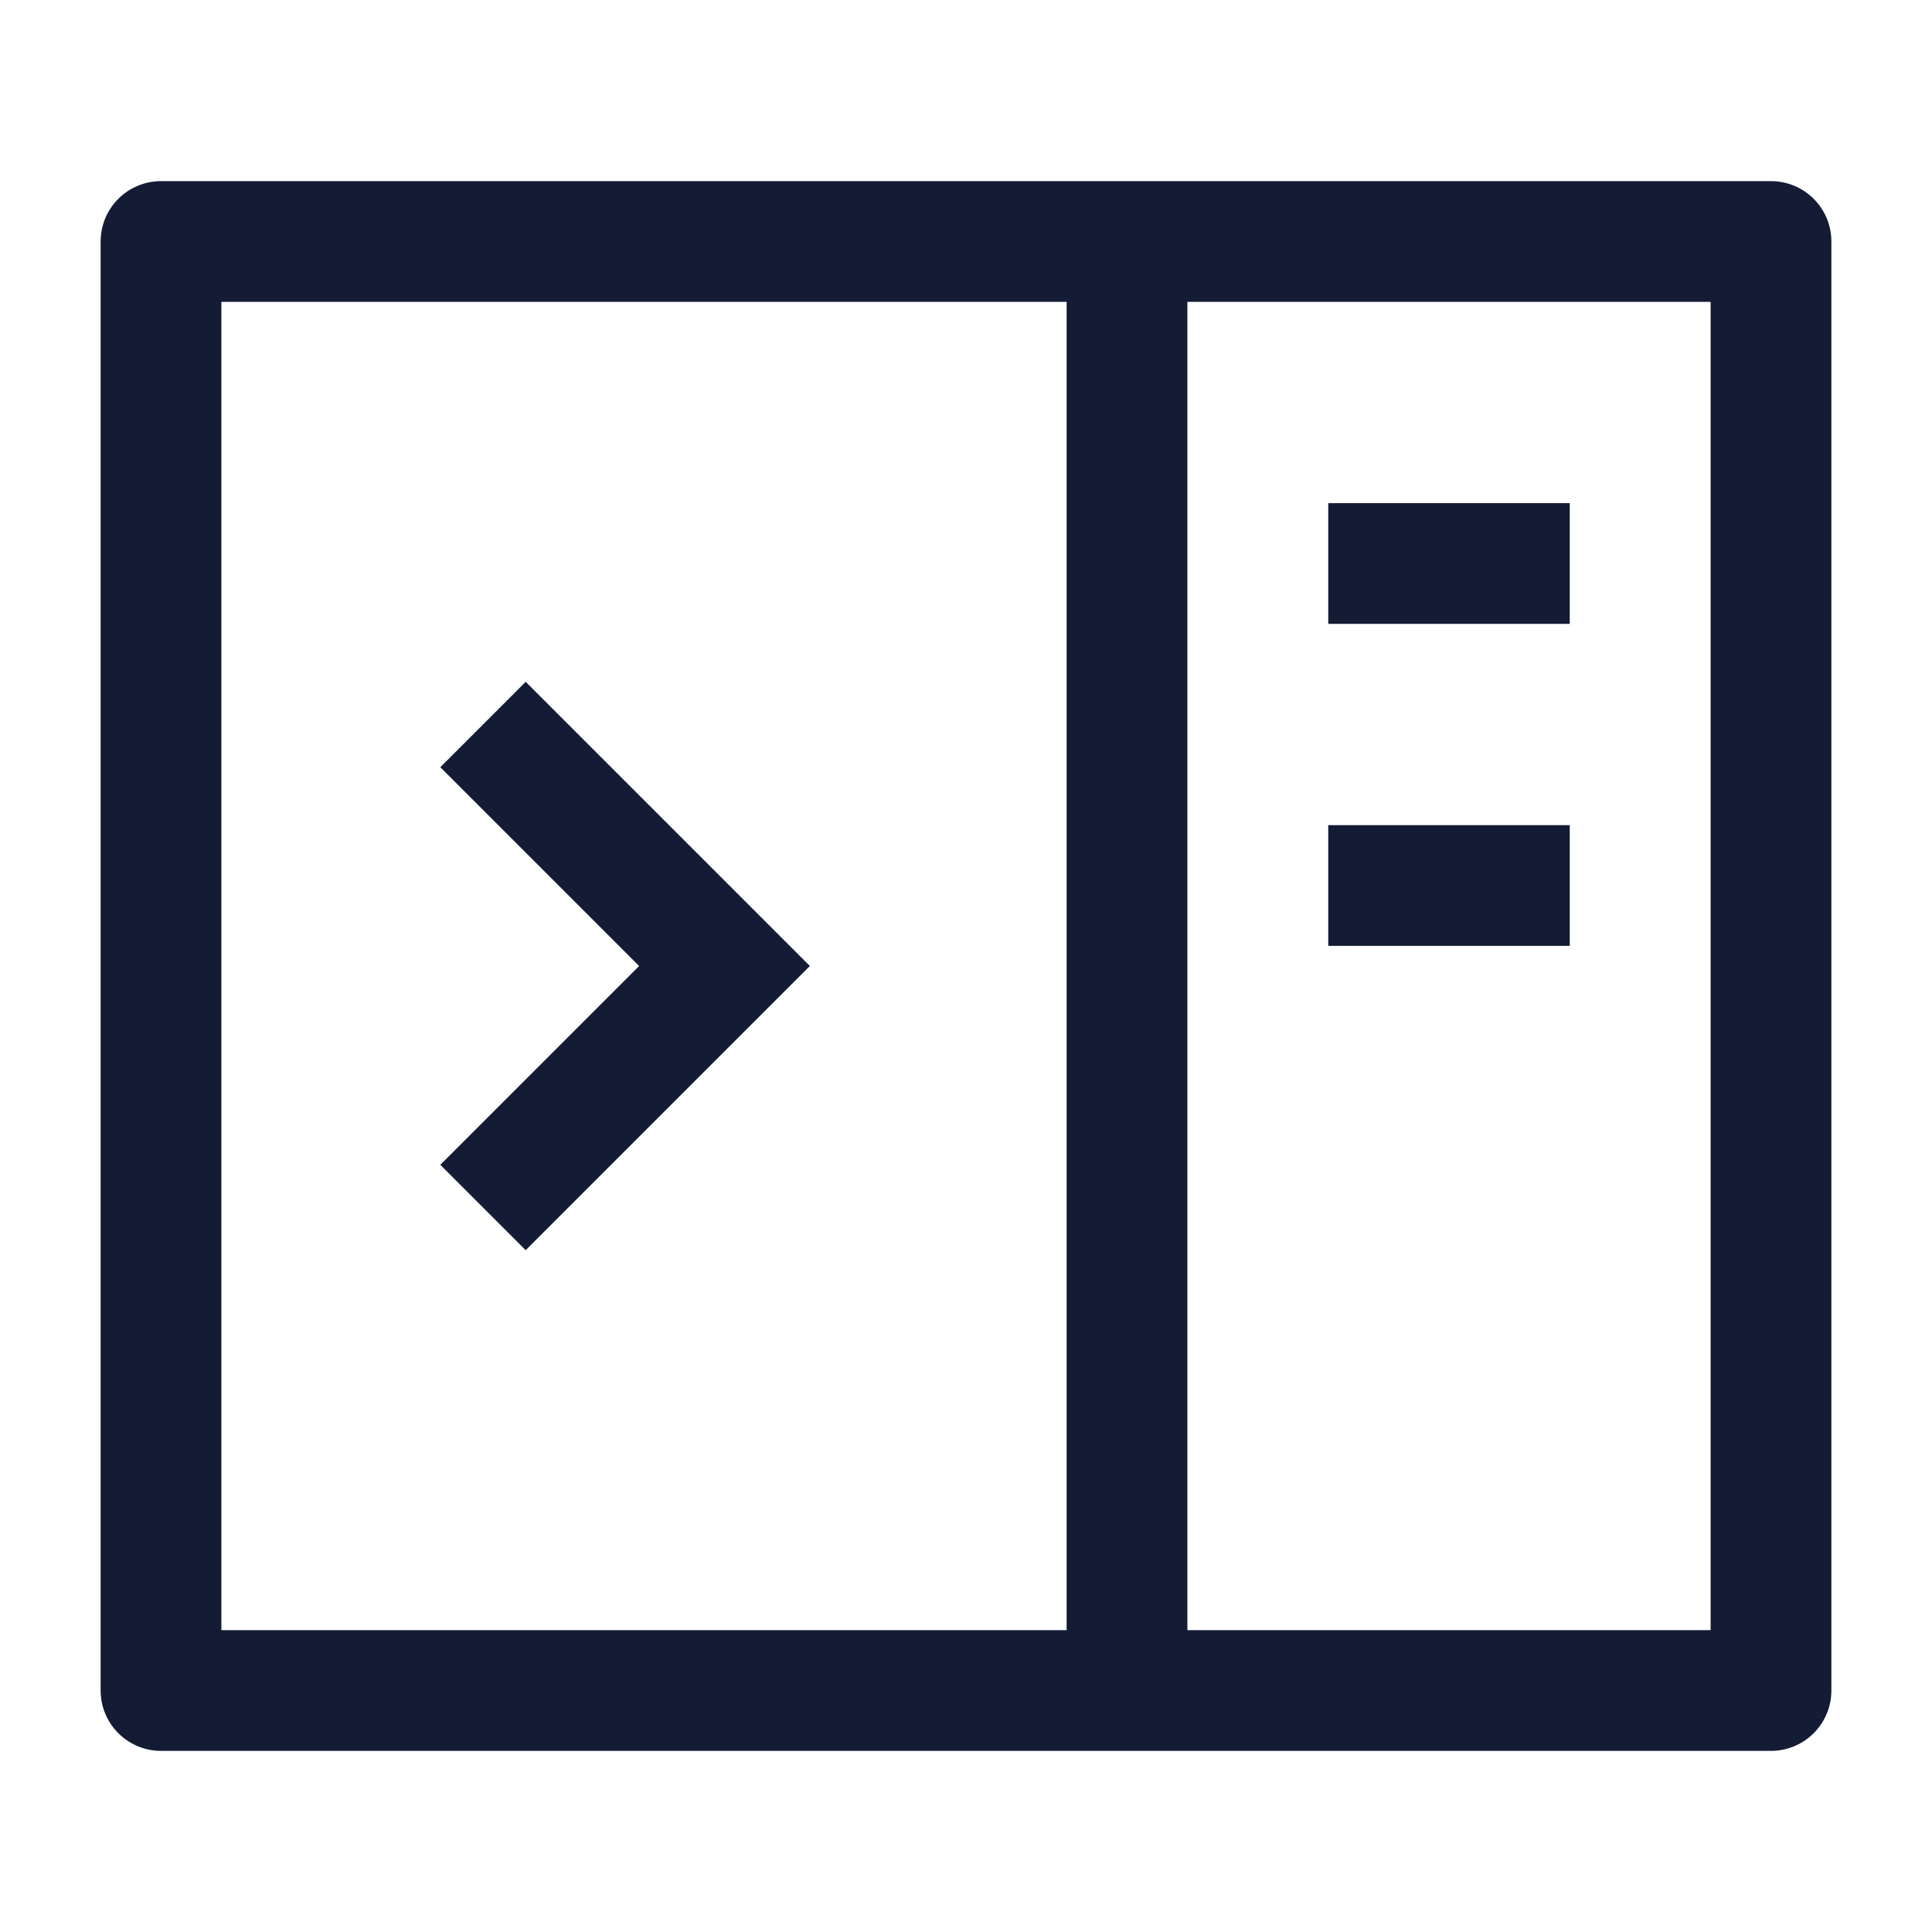 <svg width="24" height="24" viewBox="0 0 24 24" fill="none" xmlns="http://www.w3.org/2000/svg">
<path d="M22 3V21L2 21V3H22Z" stroke="#141B34" stroke-width="1.5" stroke-linejoin="round"/>
<path d="M14 3L14 21" stroke="#141B34" stroke-width="1.5" stroke-linejoin="round"/>
<path d="M19.5 7H16.5M19.5 11H16.5" stroke="#141B34" stroke-width="1.5" stroke-linejoin="round"/>
<path d="M6 9L9 12L6 15" stroke="#141B34" stroke-width="1.5"/>
</svg>
